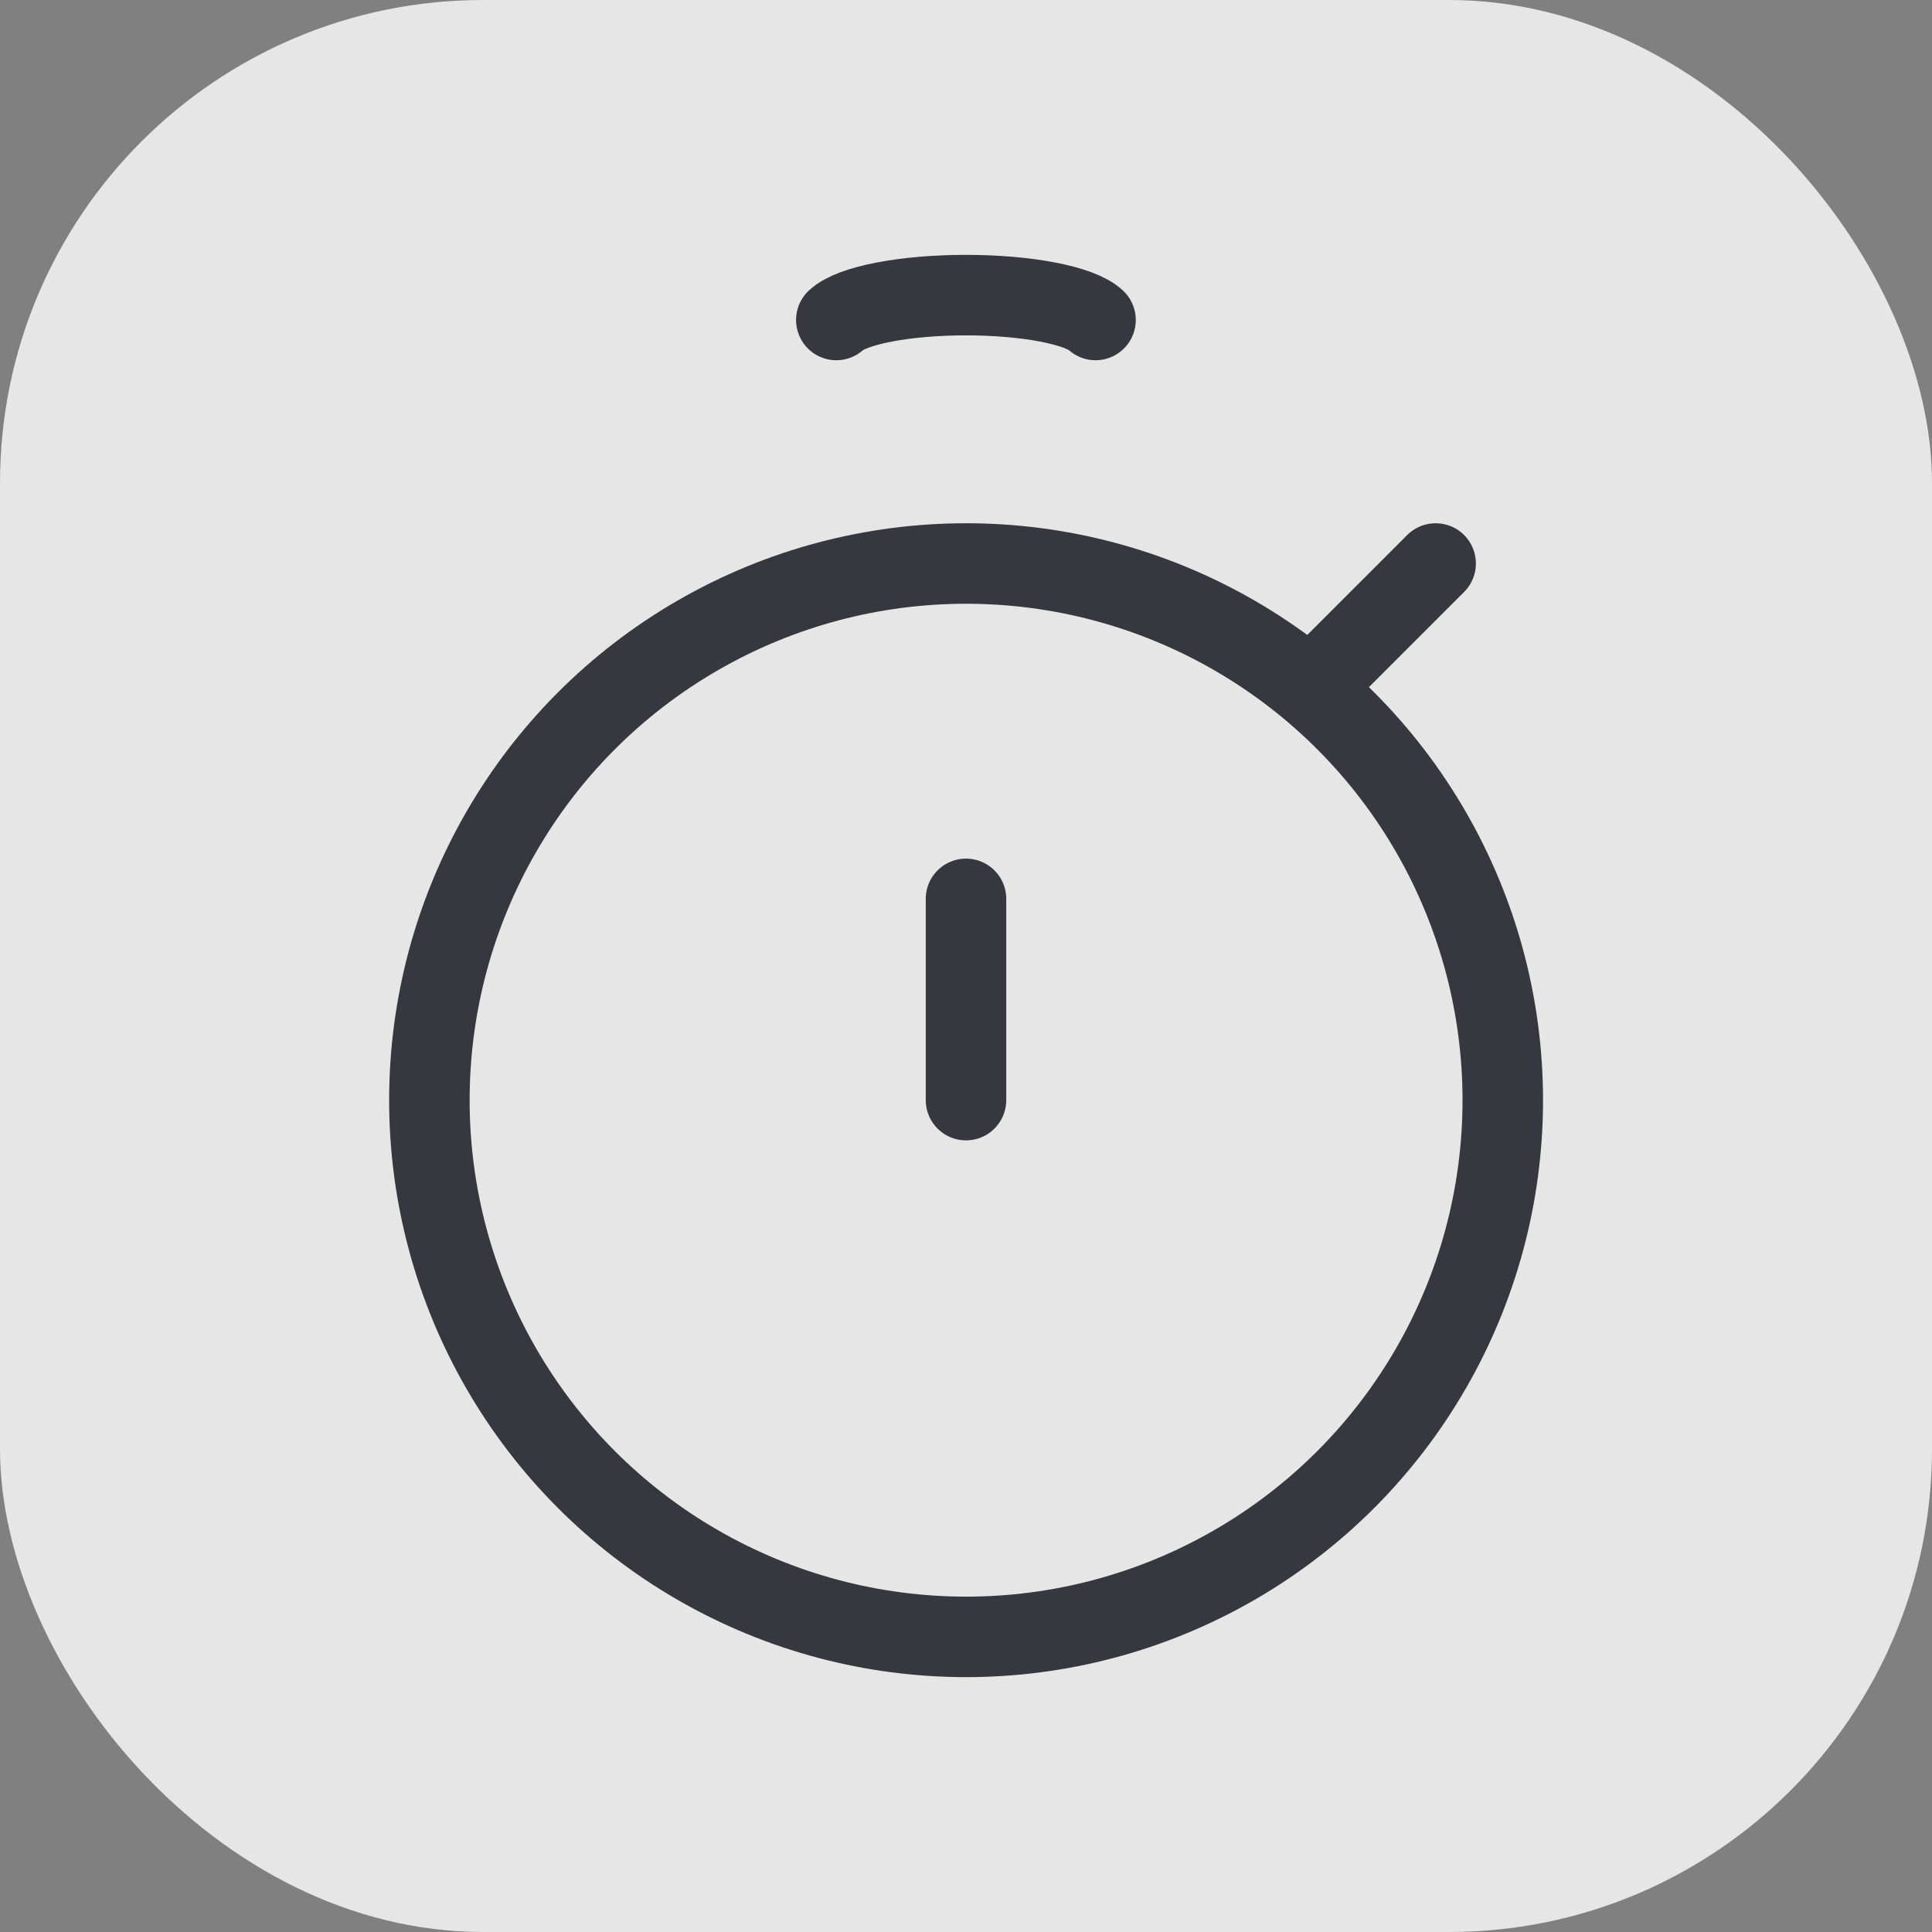 <svg width="24" height="24" viewBox="0 0 24 24" fill="none" xmlns="http://www.w3.org/2000/svg">
<rect x="0" y="0" width="24" height="24" fill="#808080" stroke="none"/>
<rect width="24" height="24" rx="6" fill="white" fill-opacity="0.8"/>
<ellipse cx="12.001" cy="13.667" rx="6.667" ry="6.667" stroke="#35383F"/>
<path d="M12 13.666L12 11.166" stroke="#35383F" stroke-linecap="round"/>
<path d="M16.584 8.25L17.834 7" stroke="#35383F" stroke-linecap="round"/>
<path d="M10.389 3.975C10.484 3.886 10.694 3.808 10.985 3.752C11.276 3.696 11.633 3.666 11.999 3.666C12.366 3.666 12.723 3.696 13.014 3.752C13.305 3.808 13.514 3.886 13.609 3.975" stroke="#35383F" stroke-linecap="round"/>
</svg>
